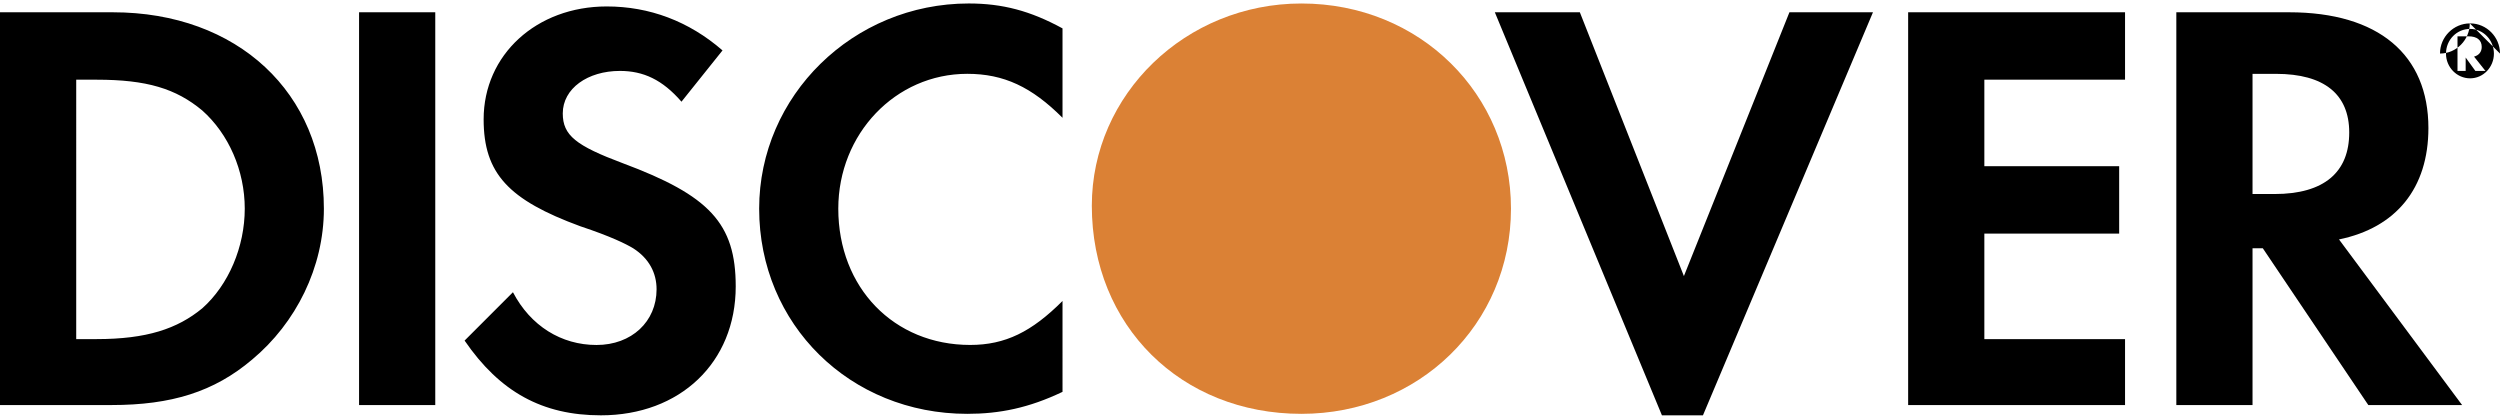 <svg xmlns="http://www.w3.org/2000/svg" viewBox="0 0 460 77">
  <title>Discover</title>
  <path fill="#000" d="M20.764 2.26H0v72.269h20.494c11.059 0 18.877-2.429 25.889-8.36 8.09-6.74 13.212-16.989 13.212-27.776 0-21.3-15.911-36.133-38.831-36.133zm16.45 54.471c-4.583 3.777-10.25 5.664-19.416 5.664h-3.774V14.664h3.774c9.166 0 14.561 1.618 19.416 5.662 4.853 4.313 7.821 11.058 7.821 18.067-.003 7.012-2.968 14.024-7.821 18.338zm28.854 17.801h14.021V2.26H66.068v72.272zm48.537-44.496c-8.63-3.235-11.056-5.122-11.056-9.169 0-4.583 4.583-7.818 10.517-7.818 4.313 0 7.82 1.618 11.325 5.662l7.551-9.436c-6.203-5.394-13.482-8.09-21.303-8.09-12.943 0-22.651 8.899-22.651 20.763 0 9.978 4.583 14.833 17.799 19.686 5.664 1.887 8.36 3.235 9.708 4.044 2.965 1.889 4.313 4.583 4.313 7.551 0 5.933-4.583 10.247-11.056 10.247-6.473 0-12.134-3.505-15.372-9.708l-8.896 8.899c6.473 9.436 14.291 13.752 25.077 13.752 14.56 0 24.81-9.708 24.81-23.73-.003-11.597-4.855-16.722-20.766-22.653zm25.08 8.357c0 21.303 16.719 37.753 38.289 37.753 5.934 0 11.326-1.08 17.529-4.046V55.38c-5.664 5.662-10.517 8.09-16.99 8.09-14.021 0-24.268-10.516-24.268-25.079 0-13.752 10.517-24.808 23.729-24.808 6.743 0 11.865 2.426 17.529 8.09V5.223C189.569 1.986 184.447.64 178.244.64c-21.303.003-38.559 16.992-38.559 37.753z"/>
  <path fill="#DB8135" d="M239.459.643c-21.305 0-38.564 16.72-38.564 37.211 0 22.114 16.45 38.292 38.564 38.292 21.567 0 38.56-16.45 38.56-37.753.002-21.03-16.72-37.75-38.56-37.75z"/>
  <path fill="#000" d="M309.838 50.8L290.692 2.26H275.05l30.744 74.156h7.551L344.626 2.26h-15.372L309.838 50.8zm41.261 23.732h39.909V62.395H365.12V42.979h24.807V30.575H365.12V14.664h25.888V2.26h-39.909v72.272zm95.728-50.969c0-13.482-9.172-21.303-25.617-21.303h-20.766v72.269h14.021V45.675h1.888l19.415 28.854h17.259l-22.651-30.474c10.514-2.154 16.451-9.436 16.451-20.492zM418.509 35.7h-4.044V13.588h4.314c8.899 0 13.479 3.775 13.479 10.787.003 7.279-4.577 11.325-13.749 11.325zm38.813-22.651l-2.096-2.633c.895-.23 1.411-.885 1.411-1.785 0-1.246-.875-1.95-2.429-1.95h-2.029v6.368h1.503v-2.465l1.785 2.465h1.855zM460 9.853c0-3.041-2.473-5.548-5.476-5.548l-.036-.001c-3.031 0-5.526 2.495-5.526 5.526v.023c3.003-.003 5.476-2.507 5.476-5.557L460 9.853zm-1.12.016c0 2.497-1.963 4.544-4.382 4.544-2.434 0-4.436-2.036-4.436-4.544 0-2.536 1.984-4.552 4.436-4.552 2.419 0 4.382 2.047 4.382 4.552z"/>
</svg>
